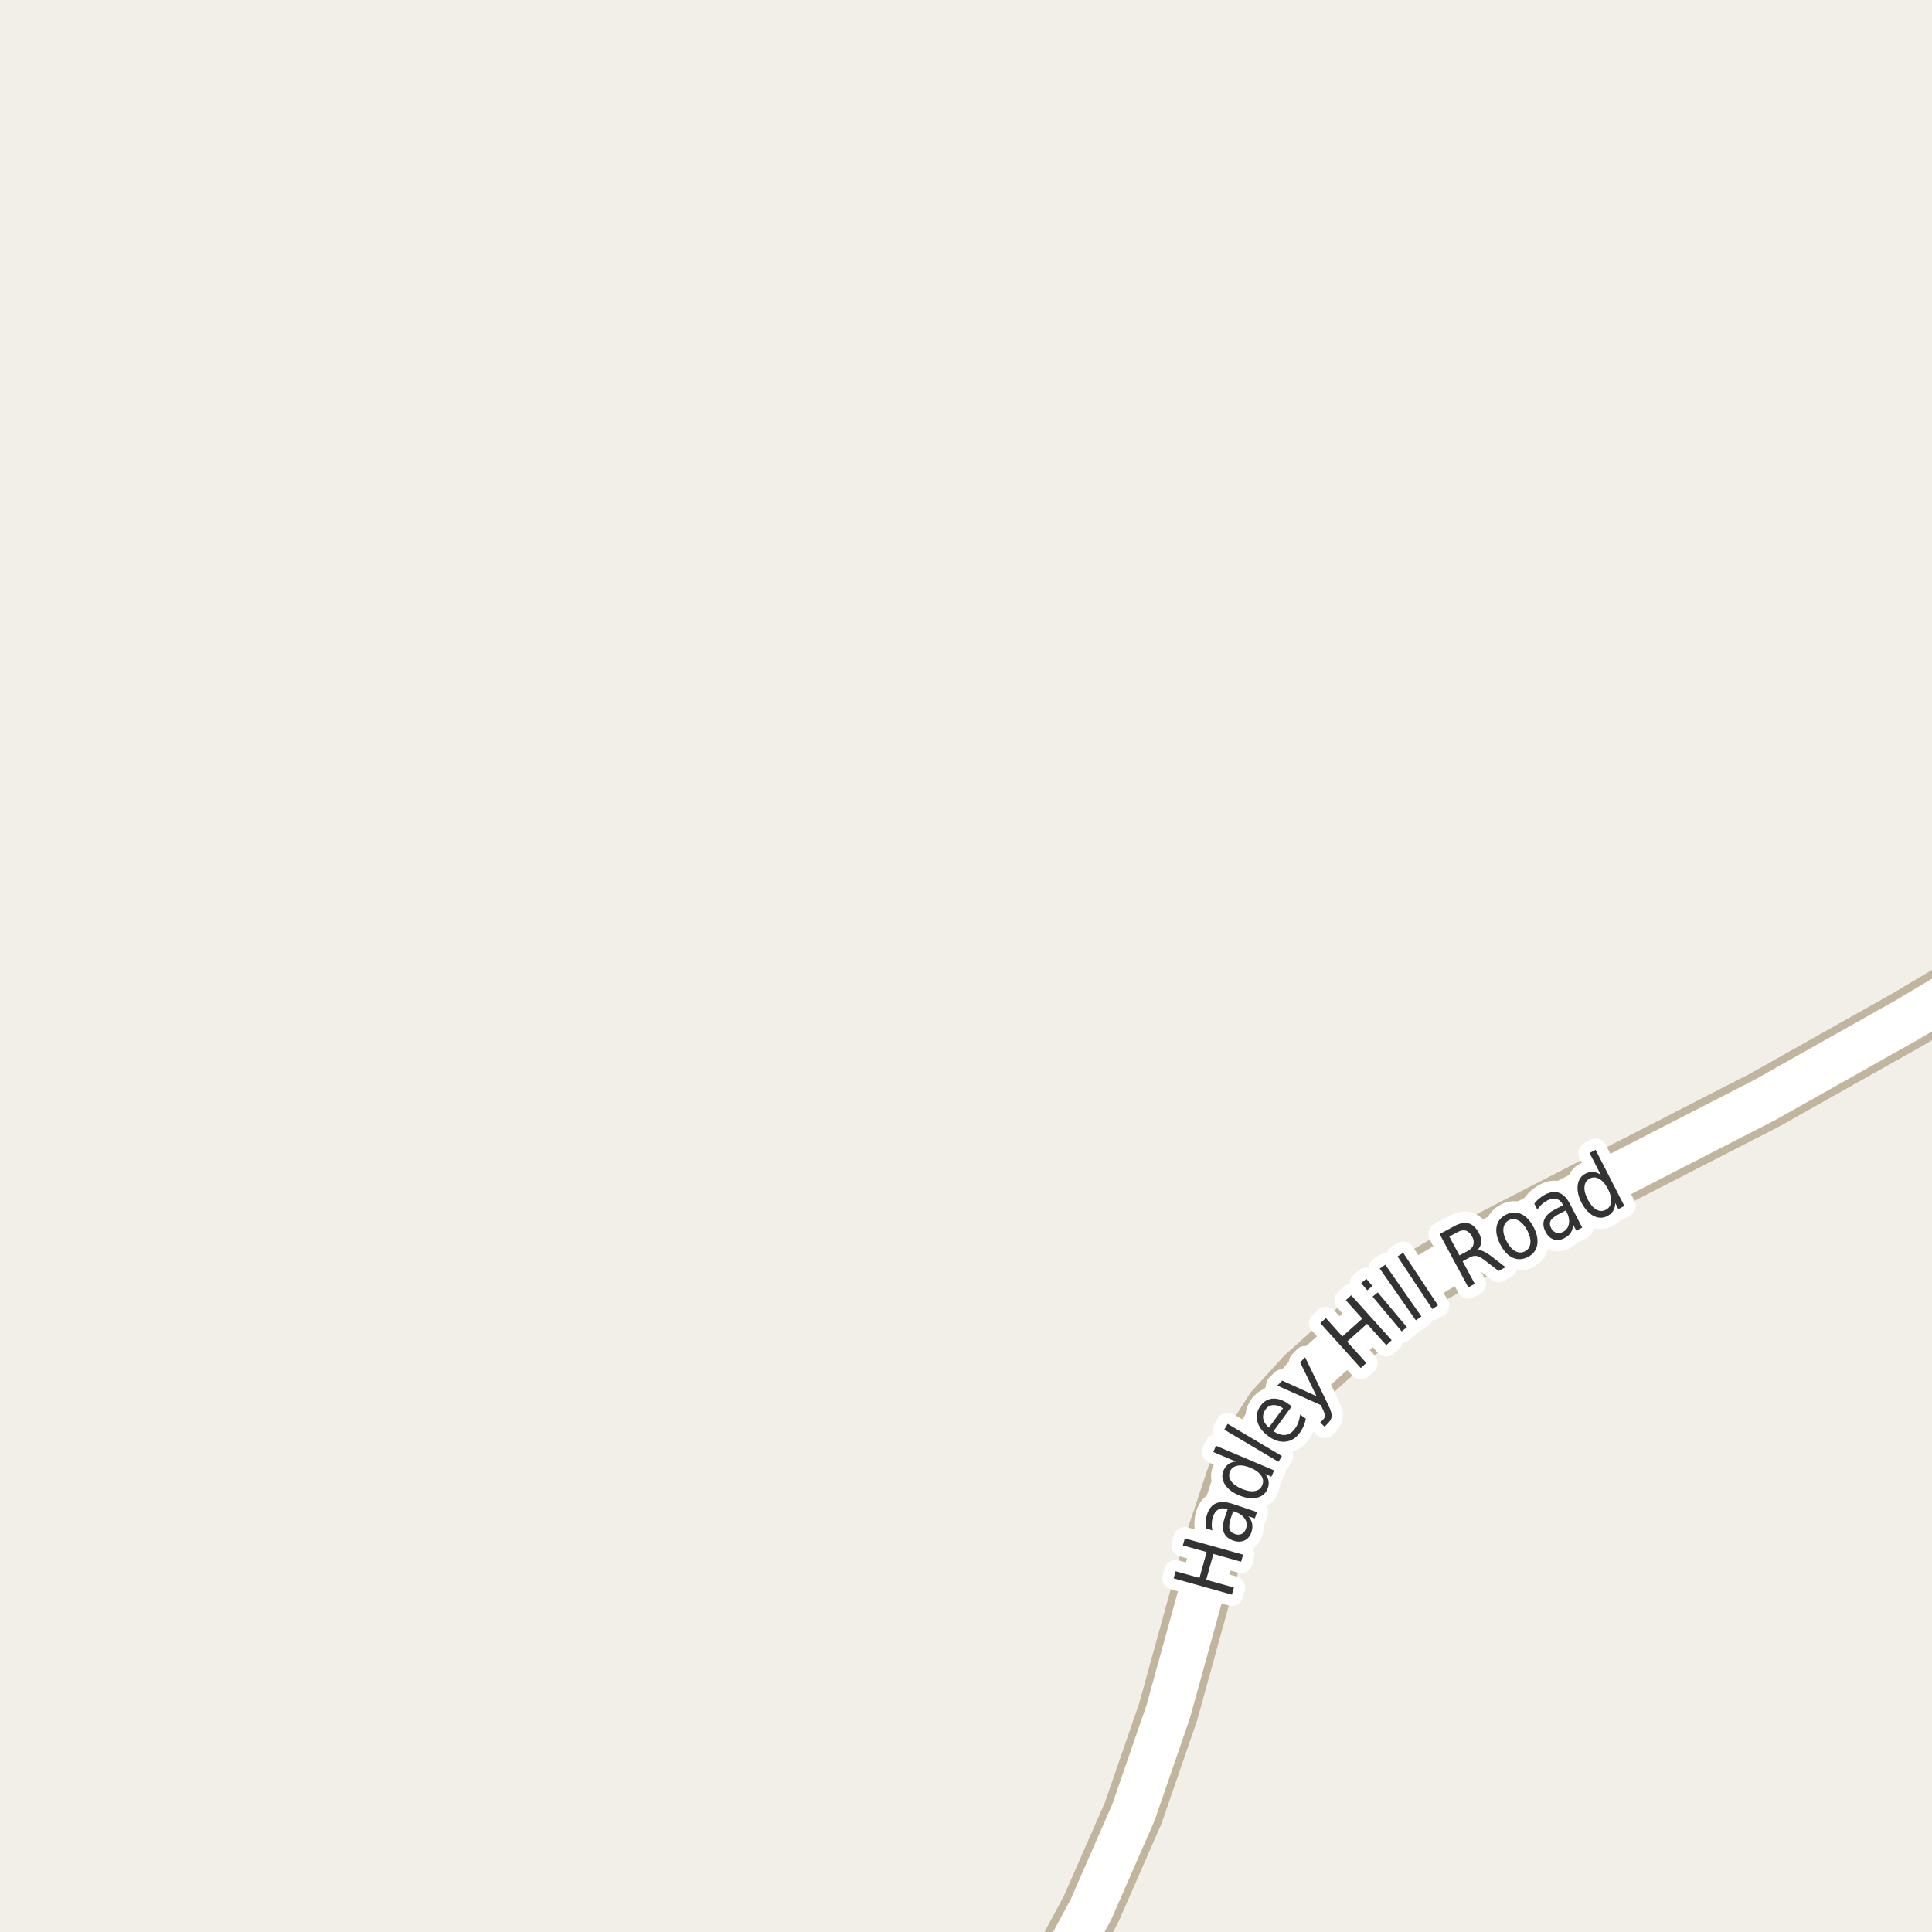 <?xml version="1.0" encoding="UTF-8"?>
<svg xmlns="http://www.w3.org/2000/svg" xmlns:xlink="http://www.w3.org/1999/xlink" width="256pt" height="256pt" viewBox="0 0 256 256" version="1.1">
<g id="surface2">
<rect x="0" y="0" width="256" height="256" style="fill:rgb(94.902%,93.725%,91.373%);fill-opacity:1;stroke:none;"/>
<path style=" stroke:none;fill-rule:evenodd;fill:rgb(60%,70.196%,80%);fill-opacity:1;" d="M -4 -4 L 259 -4 L 259 259 L 259 -4 Z M -4 -4 "/>
<path style="fill:none;stroke-width:1;stroke-linecap:round;stroke-linejoin:round;stroke:rgb(70.196%,77.647%,83.137%);stroke-opacity:1;stroke-miterlimit:10;" d="M -4 -4 L 259 -4 L 259 259 L 259 -4 L -4 -4 "/>
<path style="fill:none;stroke-width:8;stroke-linecap:round;stroke-linejoin:round;stroke:rgb(75.686%,70.98%,61.569%);stroke-opacity:1;stroke-miterlimit:10;" d="M 264 128.41 L 252.773 135.094 L 233.828 145.762 L 207.355 159.348 L 193.633 166.43 L 188.273 169.602 L 183.914 172.645 L 173.012 182.449 L 168.887 186.969 L 165.879 191.68 L 163.922 195.586 L 160.965 204.461 L 154.789 226.824 L 150.176 240.188 L 144.559 253.004 L 138.645 264 "/>
<path style="fill:none;stroke-width:6;stroke-linecap:round;stroke-linejoin:round;stroke:rgb(100%,100%,100%);stroke-opacity:1;stroke-miterlimit:10;" d="M 264 128.41 L 252.773 135.094 L 233.828 145.762 L 207.355 159.348 L 193.633 166.43 L 188.273 169.602 L 183.914 172.645 L 173.012 182.449 L 168.887 186.969 L 165.879 191.68 L 163.922 195.586 L 160.965 204.461 L 154.789 226.824 L 150.176 240.188 L 144.559 253.004 L 138.645 264 "/>
<path style="fill:none;stroke-width:3;stroke-linecap:round;stroke-linejoin:round;stroke:rgb(100%,100%,100%);stroke-opacity:1;stroke-miterlimit:10;" d="M 155.516 209.141 L 155.781 208.203 L 158.938 209.078 L 159.891 205.656 L 156.734 204.781 L 157 203.844 L 164.719 206 L 164.453 206.938 L 160.781 205.906 L 159.828 209.328 L 163.5 210.359 L 163.234 211.297 Z M 163.117 201.086 C 162.891 201.773 162.82 202.281 162.914 202.602 C 163 202.914 163.25 203.141 163.664 203.273 C 163.988 203.391 164.285 203.379 164.555 203.242 C 164.816 203.109 164.996 202.875 165.102 202.539 C 165.266 202.062 165.211 201.625 164.93 201.227 C 164.66 200.82 164.223 200.516 163.617 200.305 L 163.398 200.242 Z M 163.289 199.258 L 166.555 200.352 L 166.273 201.195 L 165.414 200.914 C 165.684 201.227 165.852 201.555 165.914 201.898 C 165.984 202.234 165.953 202.609 165.82 203.023 C 165.641 203.547 165.34 203.91 164.914 204.117 C 164.488 204.316 164 204.328 163.445 204.148 C 162.801 203.93 162.379 203.578 162.18 203.086 C 161.984 202.586 162.008 201.953 162.258 201.18 L 162.664 199.992 L 162.586 199.961 C 162.148 199.816 161.77 199.832 161.445 200.008 C 161.125 200.188 160.883 200.508 160.727 200.977 C 160.633 201.258 160.582 201.555 160.57 201.867 C 160.551 202.18 160.578 202.488 160.648 202.789 L 159.789 202.508 C 159.758 202.145 159.758 201.812 159.789 201.508 C 159.812 201.195 159.867 200.898 159.961 200.617 C 160.211 199.879 160.613 199.398 161.164 199.18 C 161.719 198.953 162.426 198.977 163.289 199.258 Z M 163.766 193.664 L 160.766 192.398 L 161.125 191.57 L 168.828 194.836 L 168.469 195.664 L 167.641 195.305 C 167.898 195.617 168.051 195.941 168.094 196.273 C 168.145 196.609 168.094 196.957 167.938 197.32 C 167.676 197.926 167.203 198.305 166.516 198.461 C 165.828 198.617 165.047 198.508 164.172 198.133 C 163.297 197.77 162.672 197.285 162.297 196.68 C 161.922 196.066 161.867 195.457 162.125 194.852 C 162.281 194.488 162.496 194.207 162.766 194.008 C 163.039 193.812 163.371 193.695 163.766 193.664 Z M 164.531 197.273 C 165.211 197.555 165.789 197.656 166.266 197.57 C 166.742 197.488 167.07 197.234 167.25 196.805 C 167.438 196.367 167.395 195.945 167.125 195.539 C 166.852 195.125 166.383 194.773 165.703 194.492 C 165.039 194.211 164.465 194.117 163.984 194.211 C 163.496 194.297 163.156 194.555 162.969 194.992 C 162.793 195.422 162.844 195.836 163.125 196.242 C 163.398 196.648 163.867 196.992 164.531 197.273 Z M 162.219 189.434 L 162.672 188.668 L 169.859 192.934 L 169.406 193.699 Z M 170.789 186.074 L 171.164 186.355 L 168.742 189.652 C 169.316 190.027 169.844 190.191 170.32 190.137 C 170.809 190.074 171.227 189.805 171.57 189.324 C 171.777 189.055 171.934 188.762 172.039 188.449 C 172.152 188.137 172.23 187.801 172.273 187.434 L 173.023 187.98 C 172.961 188.336 172.859 188.668 172.727 188.98 C 172.59 189.293 172.418 189.59 172.211 189.871 C 171.699 190.57 171.07 190.957 170.32 191.027 C 169.582 191.102 168.828 190.855 168.055 190.293 C 167.266 189.711 166.781 189.055 166.602 188.324 C 166.414 187.598 166.566 186.902 167.055 186.246 C 167.484 185.664 168.031 185.355 168.695 185.324 C 169.363 185.293 170.062 185.543 170.789 186.074 Z M 170.008 186.605 C 169.57 186.305 169.145 186.164 168.727 186.184 C 168.312 186.195 167.973 186.379 167.711 186.73 C 167.422 187.137 167.312 187.555 167.383 187.98 C 167.457 188.398 167.707 188.793 168.133 189.168 Z M 175.98 186.129 C 176.312 186.809 176.469 187.309 176.449 187.629 C 176.438 187.953 176.293 188.254 176.012 188.535 L 175.512 189.051 L 174.934 188.488 L 175.309 188.113 C 175.473 187.949 175.559 187.77 175.559 187.582 C 175.559 187.387 175.441 187.062 175.215 186.613 L 175.012 186.176 L 169.246 183.598 L 169.902 182.941 L 174.449 185.004 L 172.277 180.52 L 172.934 179.848 Z M 174.949 175.32 L 175.684 174.648 L 177.871 177.086 L 180.512 174.727 L 178.324 172.289 L 179.043 171.633 L 184.402 177.586 L 183.684 178.242 L 181.137 175.414 L 178.496 177.773 L 181.043 180.602 L 180.309 181.273 Z M 181.875 171.812 L 182.562 171.25 L 186.422 175.859 L 185.734 176.422 Z M 180.359 170.016 L 181.047 169.453 L 181.859 170.406 L 181.172 170.969 Z M 182.824 168.094 L 183.559 167.578 L 188.34 174.438 L 187.605 174.953 Z M 185.18 166.484 L 185.93 166 L 190.539 172.969 L 189.789 173.453 Z M 195.773 165.645 C 195.992 165.613 196.246 165.668 196.539 165.801 C 196.84 165.926 197.195 166.145 197.602 166.457 L 199.492 167.91 L 198.57 168.41 L 196.789 167.035 C 196.32 166.672 195.945 166.469 195.664 166.426 C 195.383 166.375 195.074 166.438 194.742 166.613 L 193.805 167.129 L 195.414 170.113 L 194.555 170.582 L 190.758 163.52 L 192.695 162.473 C 193.426 162.078 194.055 161.953 194.586 162.098 C 195.117 162.246 195.57 162.66 195.945 163.348 C 196.184 163.785 196.289 164.203 196.258 164.598 C 196.234 164.984 196.074 165.332 195.773 165.645 Z M 192.039 163.848 L 193.383 166.348 L 194.461 165.77 C 194.875 165.543 195.133 165.266 195.227 164.941 C 195.328 164.609 195.273 164.238 195.055 163.832 C 194.824 163.418 194.547 163.16 194.227 163.066 C 193.902 162.973 193.535 163.043 193.117 163.27 Z M 199.934 161.684 C 199.52 161.902 199.277 162.262 199.215 162.762 C 199.152 163.254 199.289 163.816 199.621 164.449 C 199.953 165.098 200.34 165.539 200.777 165.777 C 201.215 166.02 201.641 166.027 202.059 165.809 C 202.484 165.59 202.723 165.238 202.777 164.746 C 202.84 164.258 202.703 163.691 202.371 163.043 C 202.035 162.41 201.652 161.973 201.215 161.73 C 200.785 161.48 200.359 161.465 199.934 161.684 Z M 199.543 160.949 C 200.23 160.598 200.895 160.566 201.543 160.855 C 202.199 161.148 202.754 161.73 203.215 162.605 C 203.66 163.48 203.816 164.273 203.684 164.98 C 203.547 165.68 203.137 166.207 202.449 166.559 C 201.762 166.914 201.09 166.945 200.434 166.652 C 199.785 166.352 199.242 165.762 198.793 164.887 C 198.336 164.012 198.176 163.227 198.309 162.527 C 198.445 161.832 198.855 161.305 199.543 160.949 Z M 206.68 160.805 C 206.043 161.129 205.641 161.438 205.477 161.727 C 205.32 162.02 205.34 162.359 205.539 162.742 C 205.695 163.047 205.914 163.242 206.195 163.336 C 206.477 163.43 206.773 163.398 207.086 163.242 C 207.531 163.016 207.797 162.656 207.883 162.164 C 207.977 161.676 207.875 161.148 207.586 160.586 L 207.477 160.383 Z M 208.07 159.602 L 209.648 162.664 L 208.867 163.07 L 208.445 162.258 C 208.422 162.695 208.32 163.062 208.133 163.352 C 207.945 163.633 207.656 163.875 207.273 164.07 C 206.781 164.332 206.309 164.383 205.852 164.227 C 205.402 164.07 205.051 163.734 204.789 163.211 C 204.477 162.617 204.426 162.078 204.633 161.586 C 204.832 161.086 205.289 160.648 206.008 160.273 L 207.133 159.695 L 207.086 159.617 C 206.875 159.211 206.59 158.961 206.227 158.867 C 205.871 158.766 205.48 158.828 205.055 159.055 C 204.785 159.191 204.535 159.363 204.305 159.57 C 204.078 159.781 203.879 160.02 203.711 160.289 L 203.305 159.492 C 203.523 159.203 203.758 158.961 204.008 158.773 C 204.25 158.578 204.5 158.41 204.758 158.273 C 205.453 157.922 206.074 157.852 206.617 158.07 C 207.168 158.281 207.652 158.789 208.07 159.602 Z M 212.109 155.668 L 210.625 152.777 L 211.422 152.355 L 215.234 159.793 L 214.438 160.215 L 214.031 159.402 C 214.02 159.82 213.926 160.168 213.75 160.449 C 213.582 160.73 213.32 160.961 212.969 161.137 C 212.383 161.441 211.773 161.43 211.141 161.105 C 210.516 160.773 209.984 160.184 209.547 159.34 C 209.121 158.496 208.961 157.727 209.062 157.027 C 209.156 156.32 209.496 155.816 210.078 155.512 C 210.434 155.336 210.773 155.262 211.109 155.293 C 211.441 155.316 211.773 155.441 212.109 155.668 Z M 210.375 158.918 C 210.707 159.566 211.082 160.012 211.5 160.262 C 211.926 160.512 212.348 160.527 212.766 160.309 C 213.191 160.09 213.43 159.738 213.484 159.246 C 213.535 158.758 213.395 158.191 213.062 157.543 C 212.727 156.898 212.348 156.457 211.922 156.215 C 211.492 155.965 211.066 155.949 210.641 156.168 C 210.227 156.387 209.996 156.742 209.953 157.23 C 209.902 157.711 210.043 158.273 210.375 158.918 Z M 210.375 158.918 "/>
<path style=" stroke:none;fill-rule:evenodd;fill:rgb(20%,20%,20%);fill-opacity:1;" d="M 155.516 209.141 L 155.781 208.203 L 158.938 209.078 L 159.891 205.656 L 156.734 204.781 L 157 203.844 L 164.719 206 L 164.453 206.938 L 160.781 205.906 L 159.828 209.328 L 163.5 210.359 L 163.234 211.297 Z M 163.117 201.086 C 162.891 201.773 162.82 202.281 162.914 202.602 C 163 202.914 163.25 203.141 163.664 203.273 C 163.988 203.391 164.285 203.379 164.555 203.242 C 164.816 203.109 164.996 202.875 165.102 202.539 C 165.266 202.062 165.211 201.625 164.93 201.227 C 164.66 200.82 164.223 200.516 163.617 200.305 L 163.398 200.242 Z M 163.289 199.258 L 166.555 200.352 L 166.273 201.195 L 165.414 200.914 C 165.684 201.227 165.852 201.555 165.914 201.898 C 165.984 202.234 165.953 202.609 165.82 203.023 C 165.641 203.547 165.34 203.91 164.914 204.117 C 164.488 204.316 164 204.328 163.445 204.148 C 162.801 203.93 162.379 203.578 162.18 203.086 C 161.984 202.586 162.008 201.953 162.258 201.18 L 162.664 199.992 L 162.586 199.961 C 162.148 199.816 161.77 199.832 161.445 200.008 C 161.125 200.188 160.883 200.508 160.727 200.977 C 160.633 201.258 160.582 201.555 160.57 201.867 C 160.551 202.18 160.578 202.488 160.648 202.789 L 159.789 202.508 C 159.758 202.145 159.758 201.812 159.789 201.508 C 159.812 201.195 159.867 200.898 159.961 200.617 C 160.211 199.879 160.613 199.398 161.164 199.18 C 161.719 198.953 162.426 198.977 163.289 199.258 Z M 163.766 193.664 L 160.766 192.398 L 161.125 191.57 L 168.828 194.836 L 168.469 195.664 L 167.641 195.305 C 167.898 195.617 168.051 195.941 168.094 196.273 C 168.145 196.609 168.094 196.957 167.938 197.32 C 167.676 197.926 167.203 198.305 166.516 198.461 C 165.828 198.617 165.047 198.508 164.172 198.133 C 163.297 197.77 162.672 197.285 162.297 196.68 C 161.922 196.066 161.867 195.457 162.125 194.852 C 162.281 194.488 162.496 194.207 162.766 194.008 C 163.039 193.812 163.371 193.695 163.766 193.664 Z M 164.531 197.273 C 165.211 197.555 165.789 197.656 166.266 197.57 C 166.742 197.488 167.07 197.234 167.25 196.805 C 167.438 196.367 167.395 195.945 167.125 195.539 C 166.852 195.125 166.383 194.773 165.703 194.492 C 165.039 194.211 164.465 194.117 163.984 194.211 C 163.496 194.297 163.156 194.555 162.969 194.992 C 162.793 195.422 162.844 195.836 163.125 196.242 C 163.398 196.648 163.867 196.992 164.531 197.273 Z M 162.219 189.434 L 162.672 188.668 L 169.859 192.934 L 169.406 193.699 Z M 170.789 186.074 L 171.164 186.355 L 168.742 189.652 C 169.316 190.027 169.844 190.191 170.32 190.137 C 170.809 190.074 171.227 189.805 171.57 189.324 C 171.777 189.055 171.934 188.762 172.039 188.449 C 172.152 188.137 172.23 187.801 172.273 187.434 L 173.023 187.98 C 172.961 188.336 172.859 188.668 172.727 188.98 C 172.59 189.293 172.418 189.59 172.211 189.871 C 171.699 190.57 171.07 190.957 170.32 191.027 C 169.582 191.102 168.828 190.855 168.055 190.293 C 167.266 189.711 166.781 189.055 166.602 188.324 C 166.414 187.598 166.566 186.902 167.055 186.246 C 167.484 185.664 168.031 185.355 168.695 185.324 C 169.363 185.293 170.062 185.543 170.789 186.074 Z M 170.008 186.605 C 169.57 186.305 169.145 186.164 168.727 186.184 C 168.312 186.195 167.973 186.379 167.711 186.73 C 167.422 187.137 167.312 187.555 167.383 187.98 C 167.457 188.398 167.707 188.793 168.133 189.168 Z M 175.98 186.129 C 176.312 186.809 176.469 187.309 176.449 187.629 C 176.438 187.953 176.293 188.254 176.012 188.535 L 175.512 189.051 L 174.934 188.488 L 175.309 188.113 C 175.473 187.949 175.559 187.77 175.559 187.582 C 175.559 187.387 175.441 187.062 175.215 186.613 L 175.012 186.176 L 169.246 183.598 L 169.902 182.941 L 174.449 185.004 L 172.277 180.52 L 172.934 179.848 Z M 174.949 175.32 L 175.684 174.648 L 177.871 177.086 L 180.512 174.727 L 178.324 172.289 L 179.043 171.633 L 184.402 177.586 L 183.684 178.242 L 181.137 175.414 L 178.496 177.773 L 181.043 180.602 L 180.309 181.273 Z M 181.875 171.812 L 182.562 171.25 L 186.422 175.859 L 185.734 176.422 Z M 180.359 170.016 L 181.047 169.453 L 181.859 170.406 L 181.172 170.969 Z M 182.824 168.094 L 183.559 167.578 L 188.34 174.438 L 187.605 174.953 Z M 185.18 166.484 L 185.93 166 L 190.539 172.969 L 189.789 173.453 Z M 195.773 165.645 C 195.992 165.613 196.246 165.668 196.539 165.801 C 196.84 165.926 197.195 166.145 197.602 166.457 L 199.492 167.91 L 198.57 168.41 L 196.789 167.035 C 196.32 166.672 195.945 166.469 195.664 166.426 C 195.383 166.375 195.074 166.438 194.742 166.613 L 193.805 167.129 L 195.414 170.113 L 194.555 170.582 L 190.758 163.52 L 192.695 162.473 C 193.426 162.078 194.055 161.953 194.586 162.098 C 195.117 162.246 195.57 162.66 195.945 163.348 C 196.184 163.785 196.289 164.203 196.258 164.598 C 196.234 164.984 196.074 165.332 195.773 165.645 Z M 192.039 163.848 L 193.383 166.348 L 194.461 165.77 C 194.875 165.543 195.133 165.266 195.227 164.941 C 195.328 164.609 195.273 164.238 195.055 163.832 C 194.824 163.418 194.547 163.16 194.227 163.066 C 193.902 162.973 193.535 163.043 193.117 163.27 Z M 199.934 161.684 C 199.52 161.902 199.277 162.262 199.215 162.762 C 199.152 163.254 199.289 163.816 199.621 164.449 C 199.953 165.098 200.34 165.539 200.777 165.777 C 201.215 166.02 201.641 166.027 202.059 165.809 C 202.484 165.59 202.723 165.238 202.777 164.746 C 202.84 164.258 202.703 163.691 202.371 163.043 C 202.035 162.41 201.652 161.973 201.215 161.73 C 200.785 161.48 200.359 161.465 199.934 161.684 Z M 199.543 160.949 C 200.23 160.598 200.895 160.566 201.543 160.855 C 202.199 161.148 202.754 161.73 203.215 162.605 C 203.66 163.48 203.816 164.273 203.684 164.98 C 203.547 165.68 203.137 166.207 202.449 166.559 C 201.762 166.914 201.09 166.945 200.434 166.652 C 199.785 166.352 199.242 165.762 198.793 164.887 C 198.336 164.012 198.176 163.227 198.309 162.527 C 198.445 161.832 198.855 161.305 199.543 160.949 Z M 206.68 160.805 C 206.043 161.129 205.641 161.438 205.477 161.727 C 205.32 162.02 205.34 162.359 205.539 162.742 C 205.695 163.047 205.914 163.242 206.195 163.336 C 206.477 163.43 206.773 163.398 207.086 163.242 C 207.531 163.016 207.797 162.656 207.883 162.164 C 207.977 161.676 207.875 161.148 207.586 160.586 L 207.477 160.383 Z M 208.07 159.602 L 209.648 162.664 L 208.867 163.07 L 208.445 162.258 C 208.422 162.695 208.32 163.062 208.133 163.352 C 207.945 163.633 207.656 163.875 207.273 164.07 C 206.781 164.332 206.309 164.383 205.852 164.227 C 205.402 164.07 205.051 163.734 204.789 163.211 C 204.477 162.617 204.426 162.078 204.633 161.586 C 204.832 161.086 205.289 160.648 206.008 160.273 L 207.133 159.695 L 207.086 159.617 C 206.875 159.211 206.59 158.961 206.227 158.867 C 205.871 158.766 205.48 158.828 205.055 159.055 C 204.785 159.191 204.535 159.363 204.305 159.57 C 204.078 159.781 203.879 160.02 203.711 160.289 L 203.305 159.492 C 203.523 159.203 203.758 158.961 204.008 158.773 C 204.25 158.578 204.5 158.41 204.758 158.273 C 205.453 157.922 206.074 157.852 206.617 158.07 C 207.168 158.281 207.652 158.789 208.07 159.602 Z M 212.109 155.668 L 210.625 152.777 L 211.422 152.355 L 215.234 159.793 L 214.438 160.215 L 214.031 159.402 C 214.02 159.82 213.926 160.168 213.75 160.449 C 213.582 160.73 213.32 160.961 212.969 161.137 C 212.383 161.441 211.773 161.43 211.141 161.105 C 210.516 160.773 209.984 160.184 209.547 159.34 C 209.121 158.496 208.961 157.727 209.062 157.027 C 209.156 156.32 209.496 155.816 210.078 155.512 C 210.434 155.336 210.773 155.262 211.109 155.293 C 211.441 155.316 211.773 155.441 212.109 155.668 Z M 210.375 158.918 C 210.707 159.566 211.082 160.012 211.5 160.262 C 211.926 160.512 212.348 160.527 212.766 160.309 C 213.191 160.09 213.43 159.738 213.484 159.246 C 213.535 158.758 213.395 158.191 213.062 157.543 C 212.727 156.898 212.348 156.457 211.922 156.215 C 211.492 155.965 211.066 155.949 210.641 156.168 C 210.227 156.387 209.996 156.742 209.953 157.23 C 209.902 157.711 210.043 158.273 210.375 158.918 Z M 210.375 158.918 "/>
</g>
</svg>


